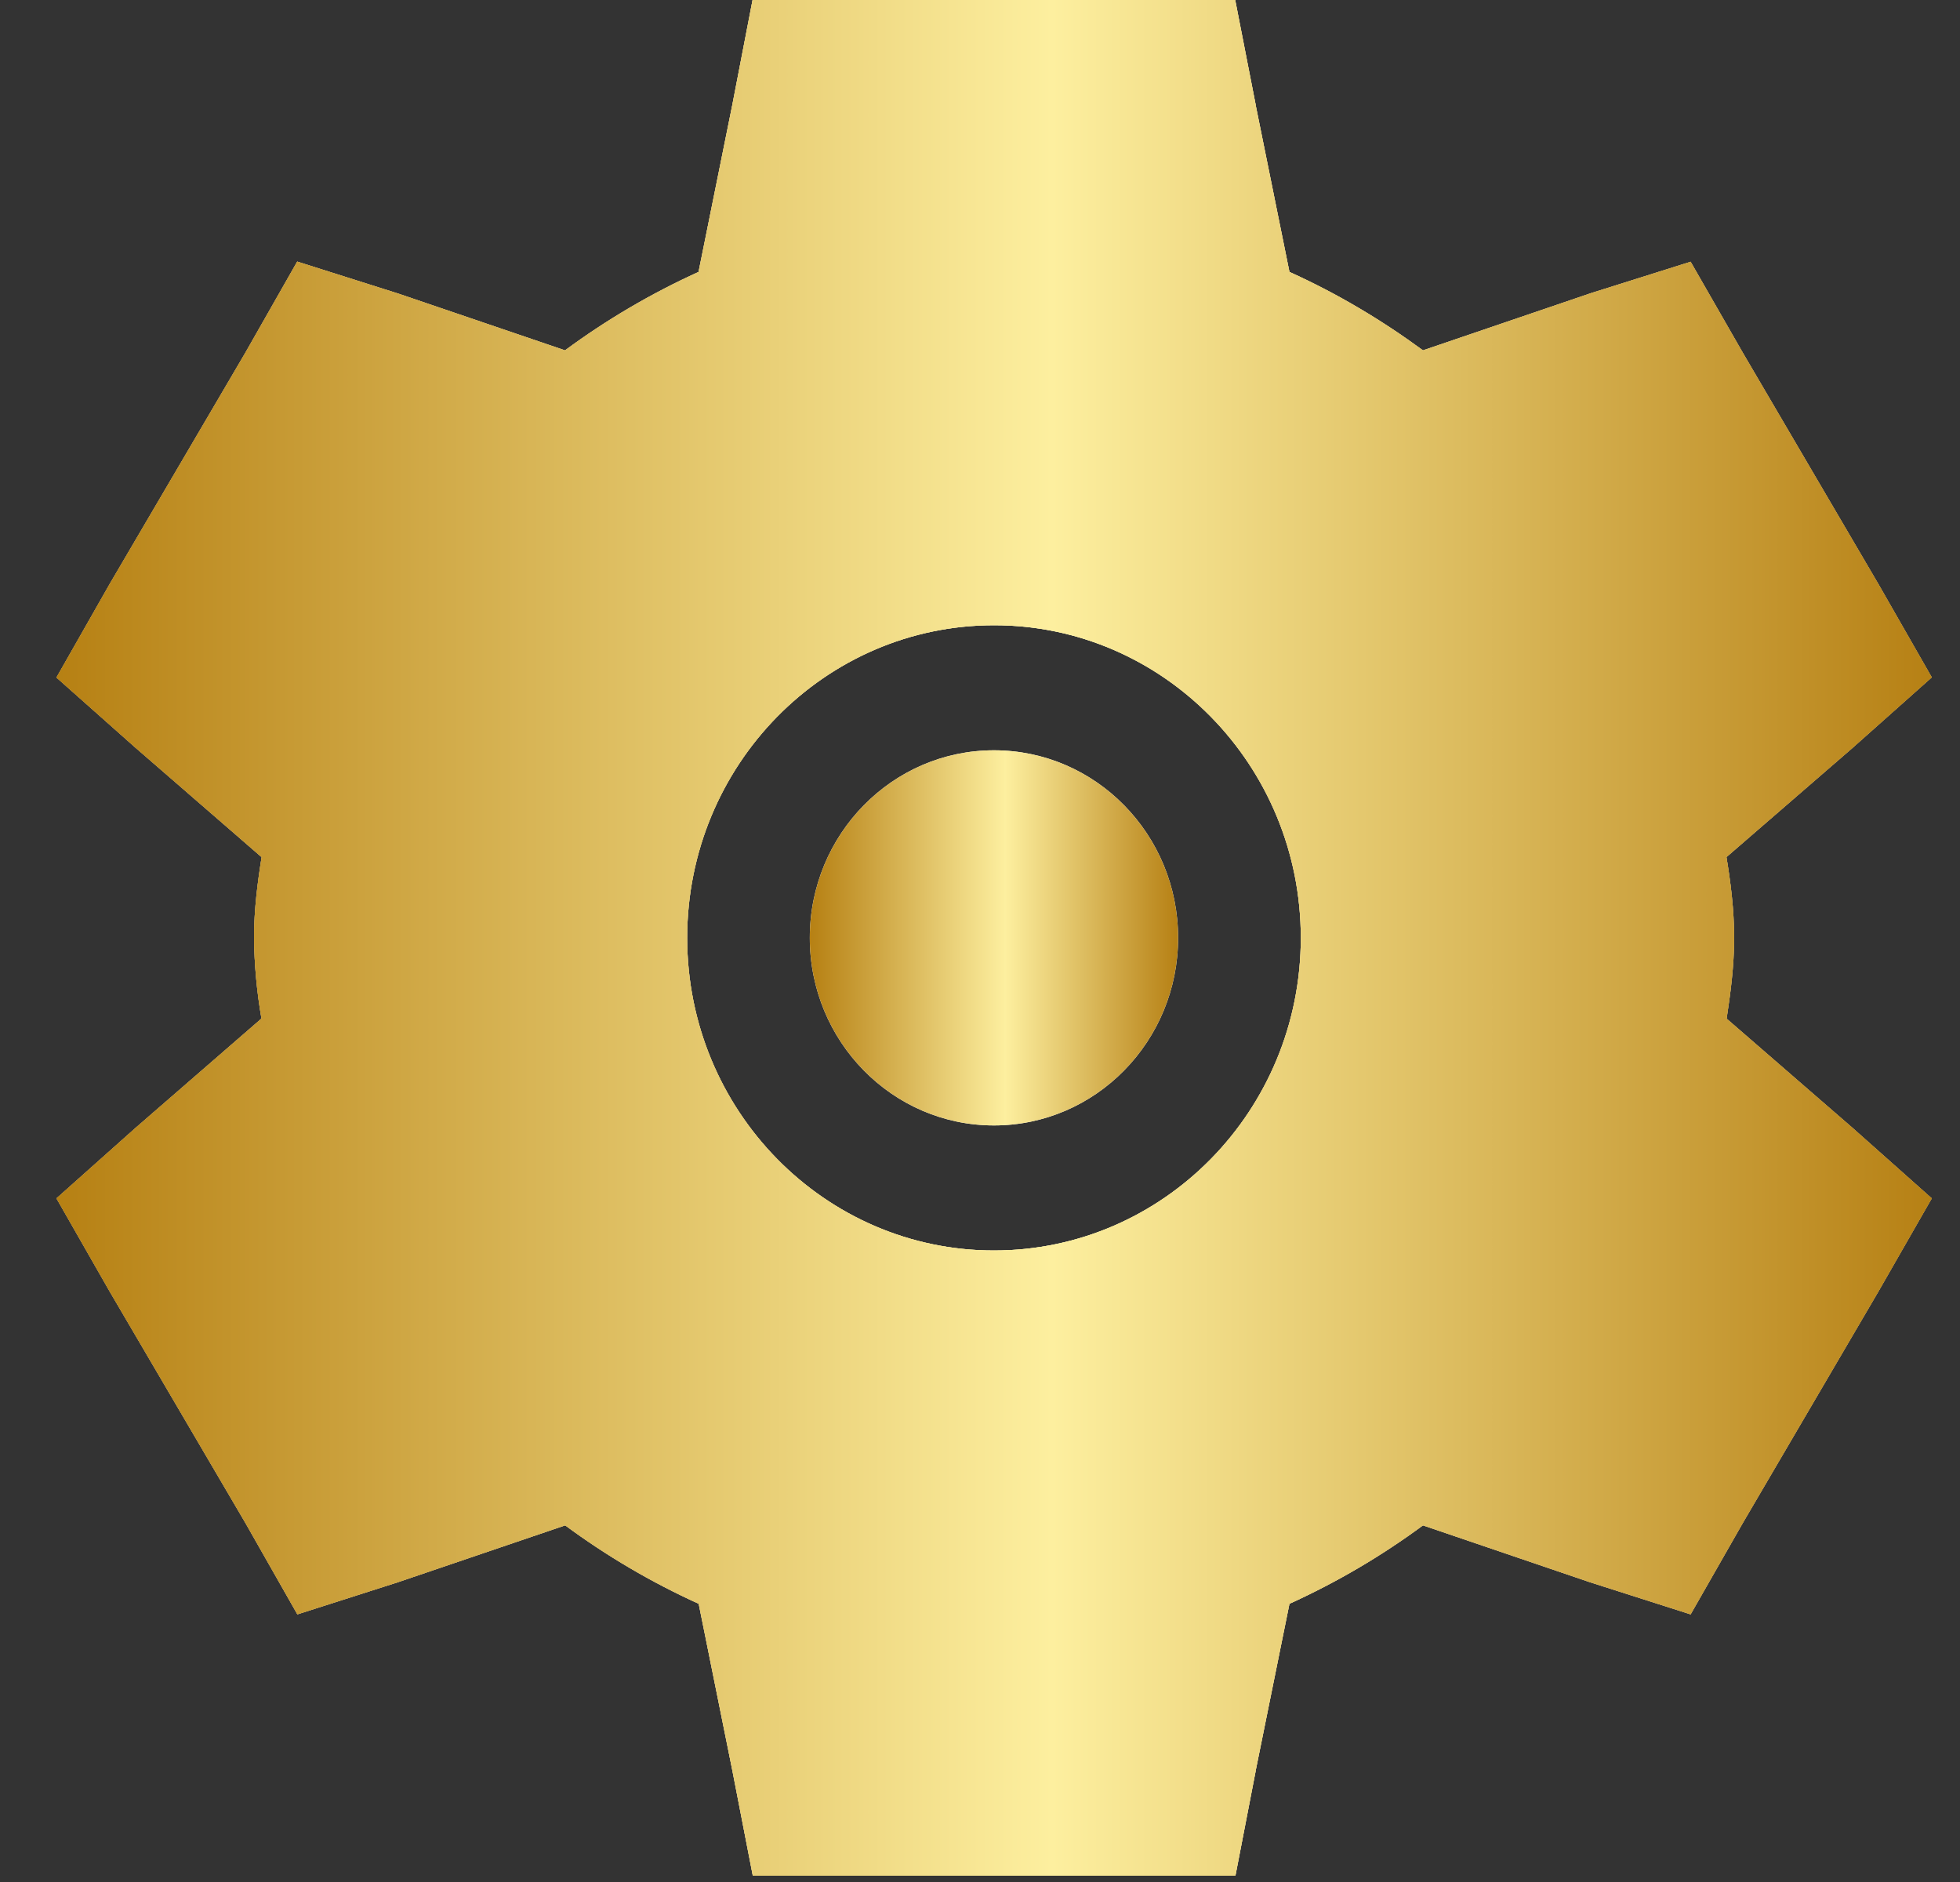 <svg width="25" height="24" viewBox="0 0 25 24" fill="none" xmlns="http://www.w3.org/2000/svg">
<rect x="0" y="0" width="25" height="24" fill="#333333" stroke="none"/>
<g id="teenyicons:cog-solid" clip-path="url(#clip0_1439_11148)">
<g id="Vector">
<path d="M10.329 11.96C10.329 10.641 11.382 9.568 12.678 9.568C13.975 9.568 15.027 10.641 15.027 11.96C15.027 13.279 13.975 14.352 12.678 14.352C11.382 14.352 10.329 13.279 10.329 11.96Z" fill="white"/>
<path d="M10.329 11.96C10.329 10.641 11.382 9.568 12.678 9.568C13.975 9.568 15.027 10.641 15.027 11.96C15.027 13.279 13.975 14.352 12.678 14.352C11.382 14.352 10.329 13.279 10.329 11.96Z" fill="url(#paint0_linear_1439_11148)"/>
</g>
<g id="Vector_2">
<path fill-rule="evenodd" clip-rule="evenodd" d="M9.599 0H15.755L16.016 1.335V1.34L16.447 3.468C17.057 3.743 17.627 4.084 18.15 4.468L20.294 3.738L21.564 3.338L22.229 4.497L23.962 7.453L24.64 8.638L23.631 9.536L22.021 10.93C22.073 11.244 22.119 11.596 22.119 11.96C22.119 12.324 22.071 12.678 22.023 12.99L23.637 14.39L24.64 15.282L23.957 16.474L22.229 19.423L21.564 20.587L20.277 20.176L18.15 19.452C17.619 19.844 17.048 20.179 16.447 20.452L16.016 22.581V22.585L15.758 23.92H9.602L9.342 22.582L8.912 20.452C8.31 20.179 7.74 19.844 7.209 19.452L5.067 20.18L3.793 20.587L3.131 19.423L1.396 16.465L0.72 15.282L1.728 14.384L3.335 12.989C3.276 12.649 3.244 12.305 3.24 11.96C3.24 11.598 3.287 11.242 3.337 10.931L1.72 9.528L0.72 8.64L1.399 7.447L3.13 4.497L3.791 3.336L5.08 3.744L7.207 4.468C7.738 4.076 8.309 3.741 8.91 3.468L9.341 1.336L9.599 0ZM12.68 7.973C10.518 7.973 8.765 9.759 8.765 11.96C8.765 14.161 10.519 15.947 12.678 15.947C14.839 15.947 16.592 14.161 16.592 11.96C16.592 9.759 14.838 7.973 12.68 7.973Z" fill="white"/>
<path fill-rule="evenodd" clip-rule="evenodd" d="M9.599 0H15.755L16.016 1.335V1.34L16.447 3.468C17.057 3.743 17.627 4.084 18.15 4.468L20.294 3.738L21.564 3.338L22.229 4.497L23.962 7.453L24.64 8.638L23.631 9.536L22.021 10.93C22.073 11.244 22.119 11.596 22.119 11.96C22.119 12.324 22.071 12.678 22.023 12.99L23.637 14.39L24.64 15.282L23.957 16.474L22.229 19.423L21.564 20.587L20.277 20.176L18.15 19.452C17.619 19.844 17.048 20.179 16.447 20.452L16.016 22.581V22.585L15.758 23.92H9.602L9.342 22.582L8.912 20.452C8.31 20.179 7.74 19.844 7.209 19.452L5.067 20.18L3.793 20.587L3.131 19.423L1.396 16.465L0.72 15.282L1.728 14.384L3.335 12.989C3.276 12.649 3.244 12.305 3.24 11.96C3.24 11.598 3.287 11.242 3.337 10.931L1.72 9.528L0.72 8.64L1.399 7.447L3.13 4.497L3.791 3.336L5.08 3.744L7.207 4.468C7.738 4.076 8.309 3.741 8.91 3.468L9.341 1.336L9.599 0ZM12.68 7.973C10.518 7.973 8.765 9.759 8.765 11.96C8.765 14.161 10.519 15.947 12.678 15.947C14.839 15.947 16.592 14.161 16.592 11.96C16.592 9.759 14.838 7.973 12.68 7.973Z" fill="url(#paint1_linear_1439_11148)"/>
<path fill-rule="evenodd" clip-rule="evenodd" d="M9.599 0H15.755L16.016 1.335V1.34L16.447 3.468C17.057 3.743 17.627 4.084 18.15 4.468L20.294 3.738L21.564 3.338L22.229 4.497L23.962 7.453L24.64 8.638L23.631 9.536L22.021 10.93C22.073 11.244 22.119 11.596 22.119 11.96C22.119 12.324 22.071 12.678 22.023 12.99L23.637 14.39L24.64 15.282L23.957 16.474L22.229 19.423L21.564 20.587L20.277 20.176L18.15 19.452C17.619 19.844 17.048 20.179 16.447 20.452L16.016 22.581V22.585L15.758 23.92H9.602L9.342 22.582L8.912 20.452C8.31 20.179 7.74 19.844 7.209 19.452L5.067 20.18L3.793 20.587L3.131 19.423L1.396 16.465L0.72 15.282L1.728 14.384L3.335 12.989C3.276 12.649 3.244 12.305 3.24 11.96C3.24 11.598 3.287 11.242 3.337 10.931L1.72 9.528L0.72 8.64L1.399 7.447L3.13 4.497L3.791 3.336L5.08 3.744L7.207 4.468C7.738 4.076 8.309 3.741 8.91 3.468L9.341 1.336L9.599 0ZM12.68 7.973C10.518 7.973 8.765 9.759 8.765 11.96C8.765 14.161 10.519 15.947 12.678 15.947C14.839 15.947 16.592 14.161 16.592 11.96C16.592 9.759 14.838 7.973 12.68 7.973Z" fill="url(#paint2_linear_1439_11148)"/>
</g>
</g>
<defs>
<linearGradient id="paint0_linear_1439_11148" x1="10.329" y1="12.049" x2="15.027" y2="12.049" gradientUnits="userSpaceOnUse">
<stop stop-color="#B68013"/>
<stop offset="0.531" stop-color="#FDEF9F"/>
<stop offset="1" stop-color="#B68014"/>
</linearGradient>
<linearGradient id="paint1_linear_1439_11148" x1="0.72" y1="12.403" x2="24.64" y2="12.403" gradientUnits="userSpaceOnUse">
<stop stop-color="#B68013"/>
<stop offset="0.531" stop-color="#FDEF9F"/>
<stop offset="1" stop-color="#B68014"/>
</linearGradient>
<linearGradient id="paint2_linear_1439_11148" x1="0.72" y1="12.403" x2="24.64" y2="12.403" gradientUnits="userSpaceOnUse">
<stop stop-color="#B68013"/>
<stop offset="0.531" stop-color="#FDEF9F"/>
<stop offset="1" stop-color="#B68014"/>
</linearGradient>
<clipPath id="clip0_1439_11148">
<rect width="23.92" height="23.92" fill="white" transform="translate(0.72)"/>
</clipPath>
</defs>
</svg>
